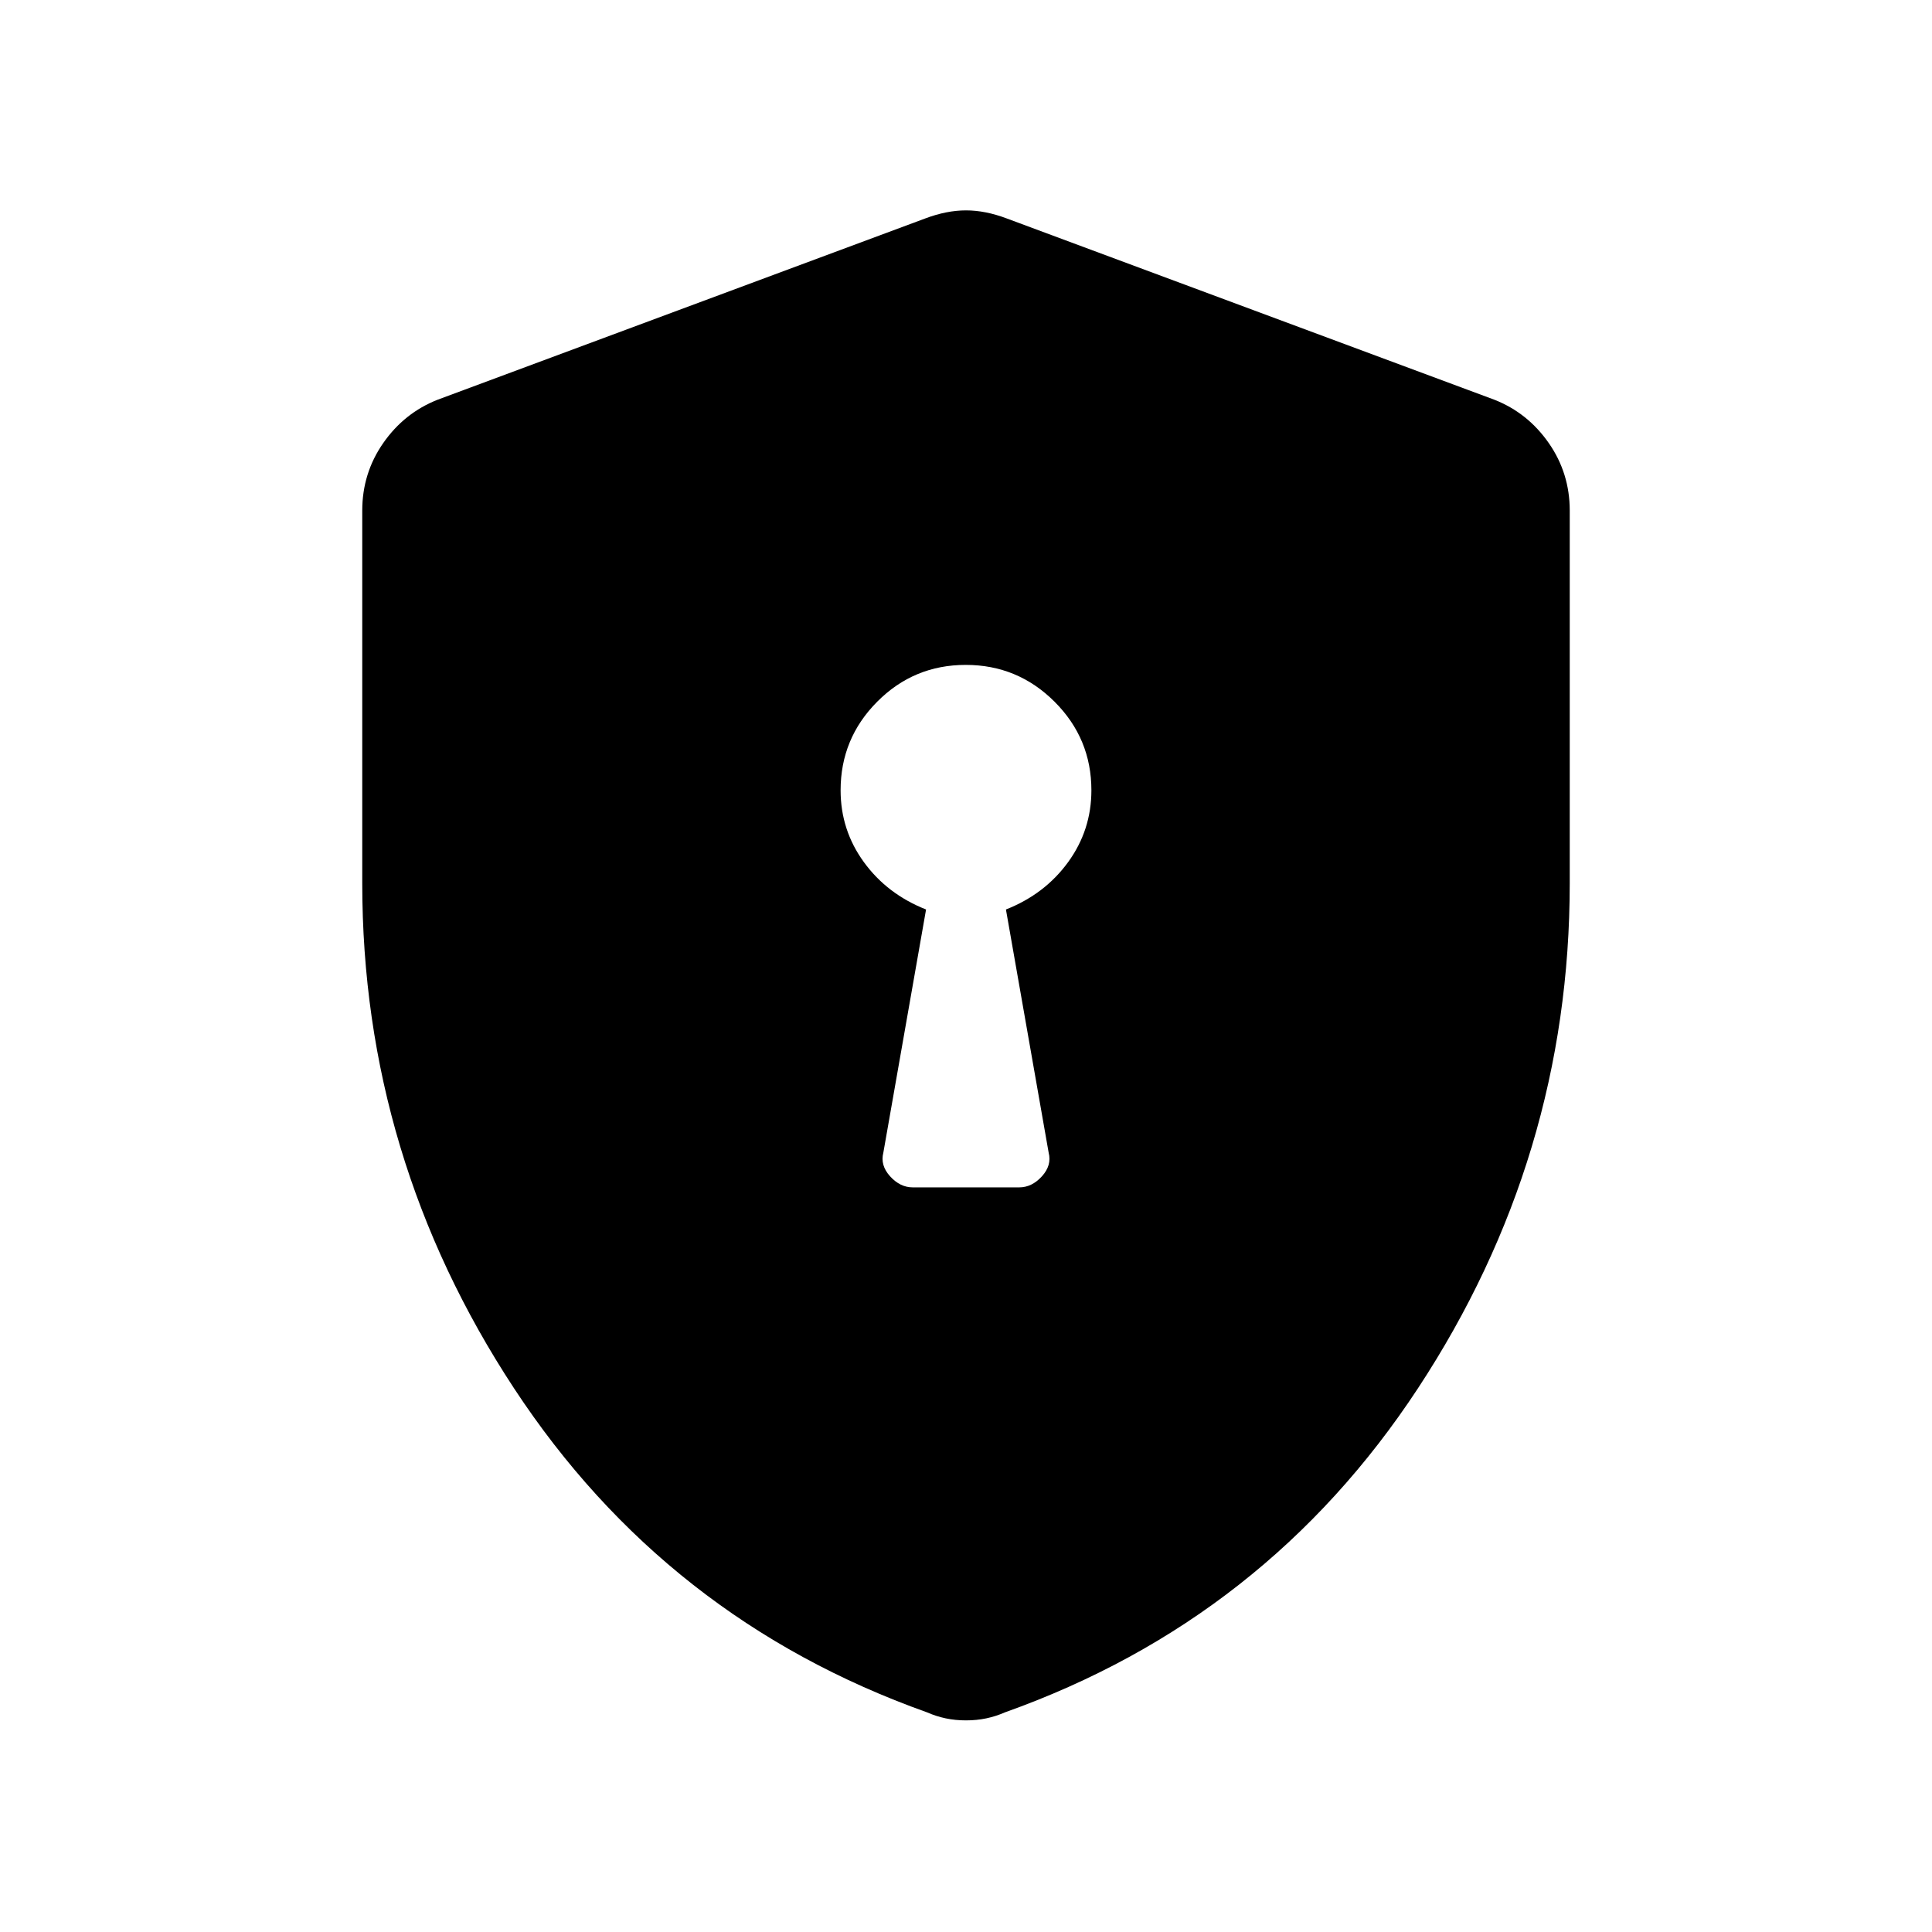 <svg xmlns="http://www.w3.org/2000/svg" width="48" height="48" viewBox="0 -960 960 960"><path d="M453.539-370.001h52.922q6.269 0 11.25-5.481 4.981-5.48 3.365-11.749l-21.23-120.846q19.311-7.616 30.886-23.526 11.575-15.909 11.575-35.704 0-25.745-18.318-44.026-18.318-18.282-44.115-18.282t-43.989 18.282q-18.192 18.281-18.192 44.026 0 19.795 11.575 35.704 11.575 15.91 30.886 23.526l-21.23 120.846q-1.616 6.269 3.365 11.749 4.981 5.481 11.25 5.481ZM480-105.155q-5.32 0-10.072-1-4.753-1-9.321-3-129.76-46.231-205.183-161t-75.423-251.028v-185.124q0-18.586 10.443-33.57 10.442-14.985 27.019-21.507l242.306-90.076q10.616-4 20.231-4 9.615 0 20.231 4l242.306 90.076q16.577 6.522 27.019 21.507 10.443 14.984 10.443 33.57v185.124q0 136.259-75.423 251.028t-205.183 161q-4.568 2-9.321 3-4.752 1-10.072 1Z"/></svg>